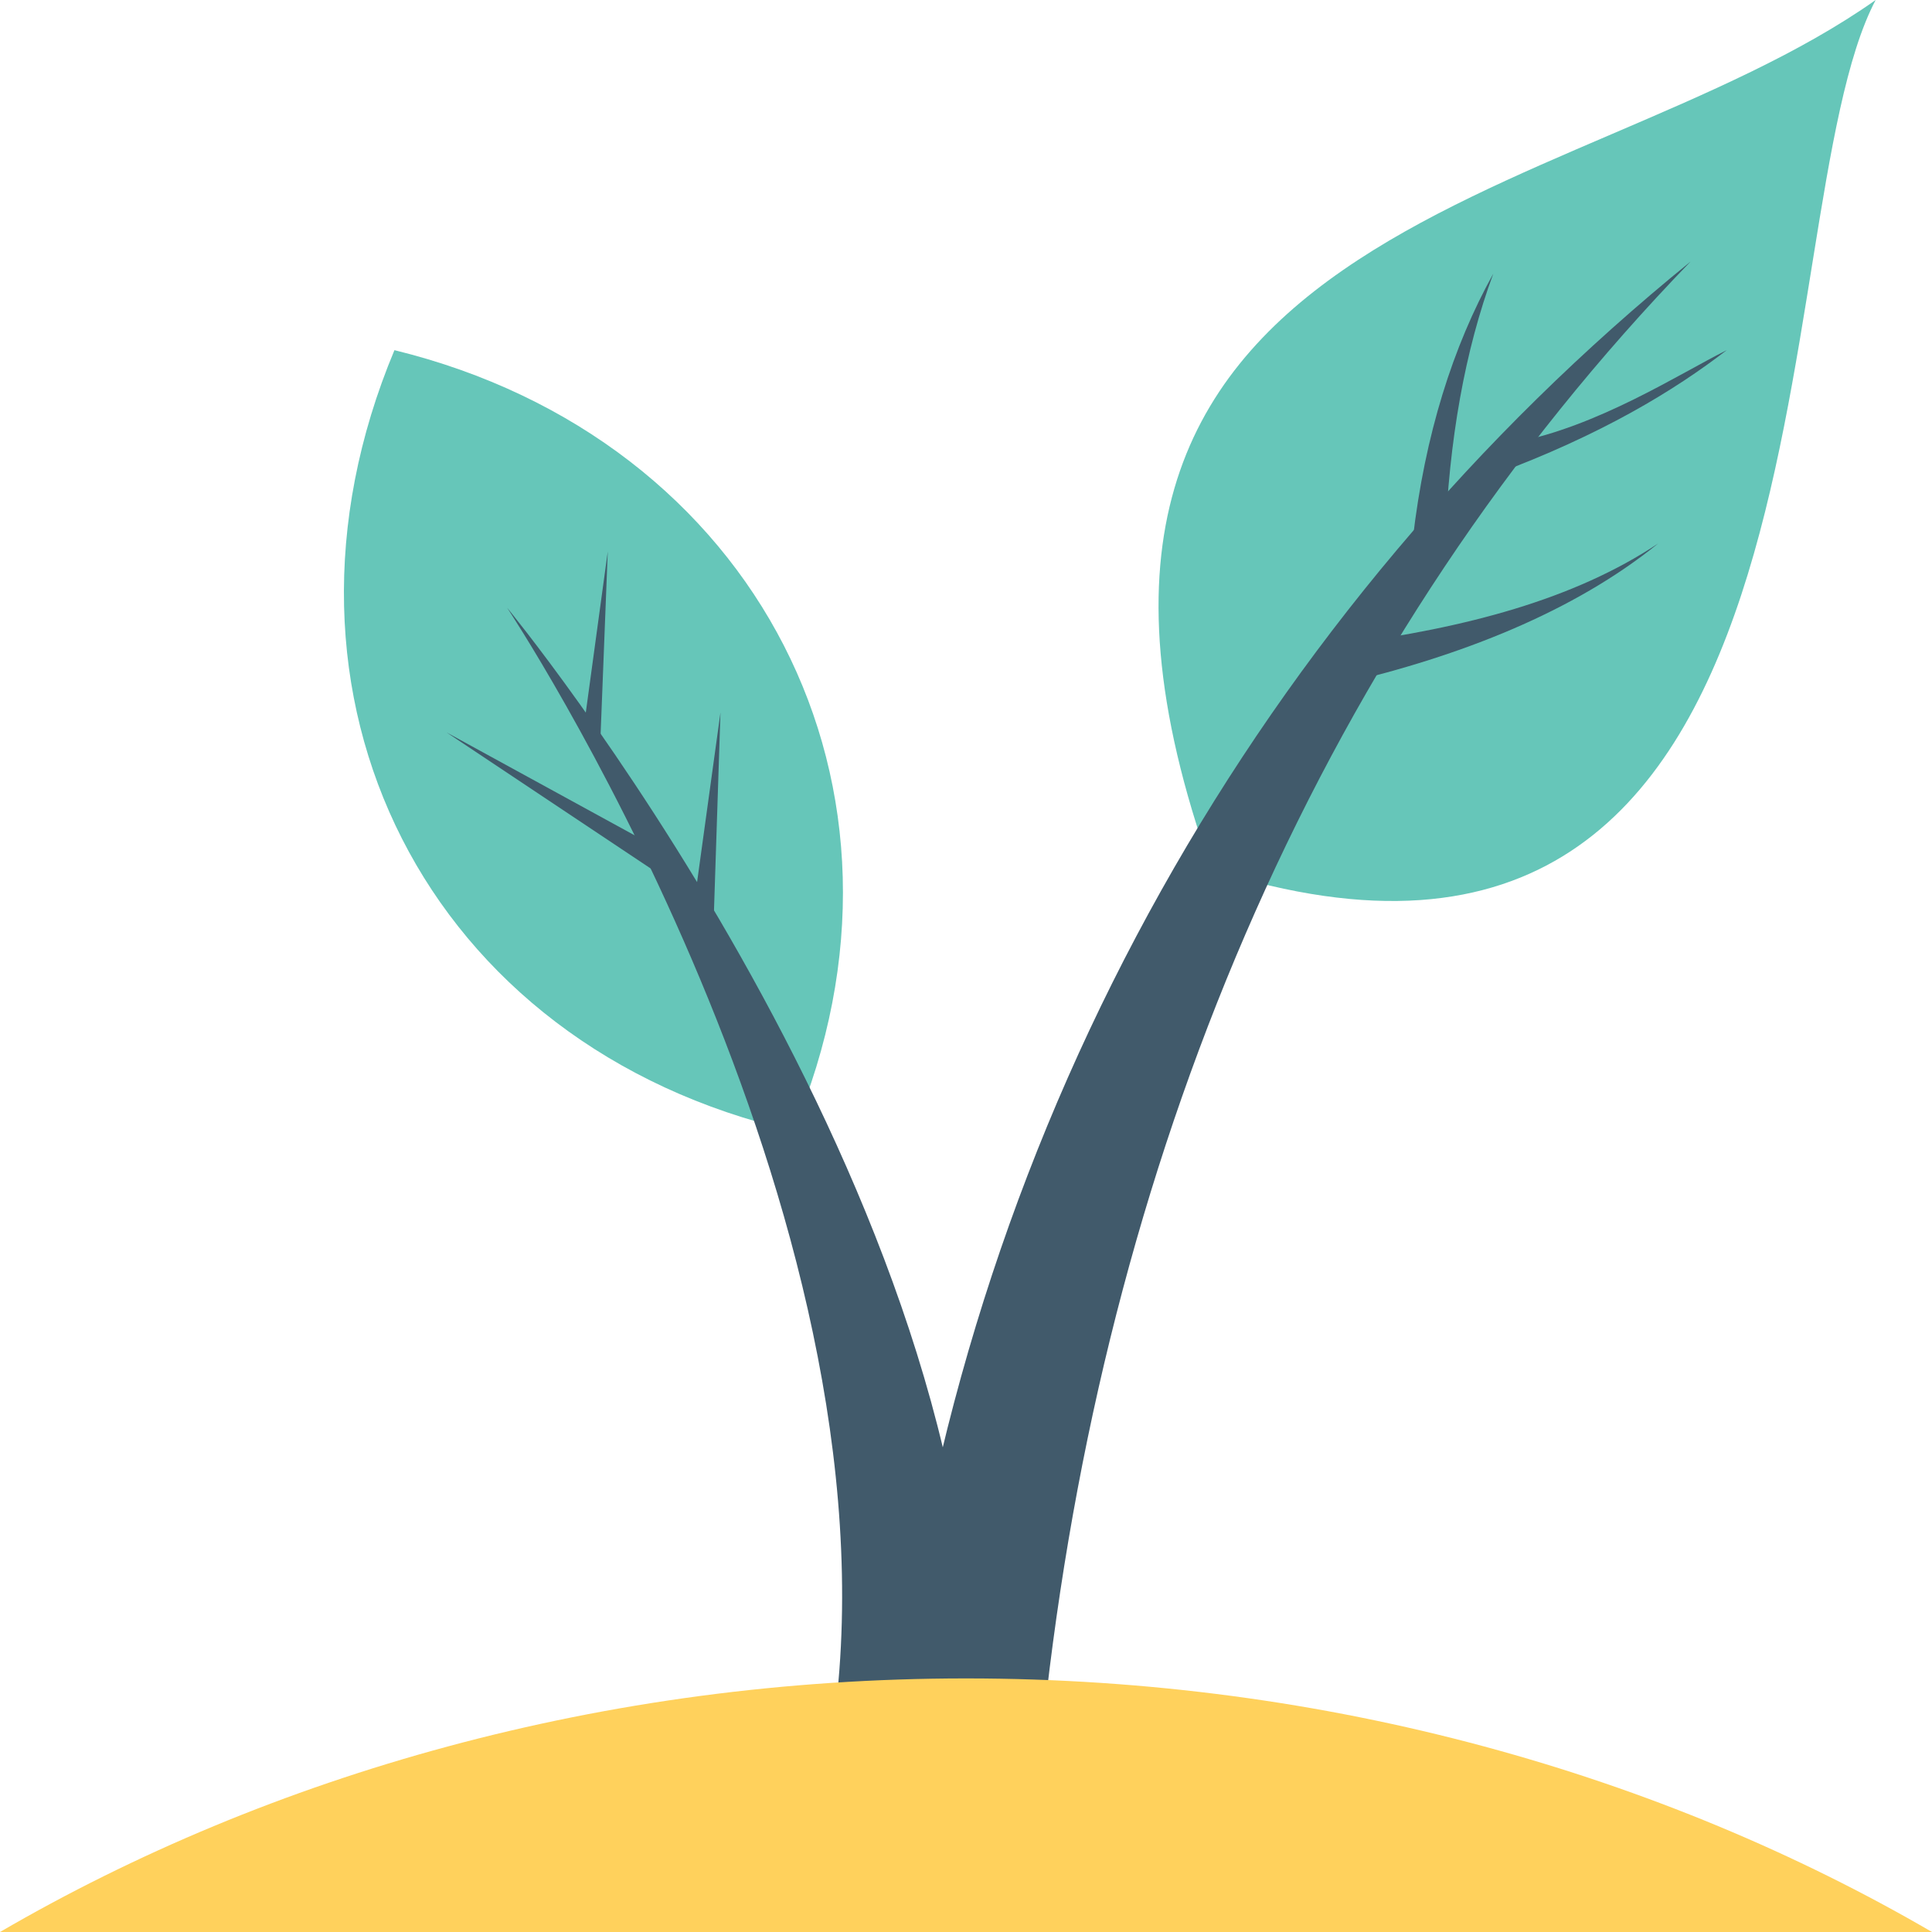 <svg width="86" height="86" viewBox="0 0 86 86" fill="none" xmlns="http://www.w3.org/2000/svg">
<path d="M35.296 50.346C41.746 35.117 33.683 19.529 17.558 15.587C11.108 30.996 18.992 46.583 35.296 50.346Z" fill="#66C6B9"/>
<path d="M31.713 42.642L32.071 31.712L30.638 42.104L31.713 42.642Z" fill="#415A6B"/>
<path d="M29.384 37.804L19.888 32.608L29.025 38.7L29.384 37.804Z" fill="#415A6B"/>
<path d="M25.979 32.429L26.696 33.683L27.054 24.546L25.979 32.429Z" fill="#415A6B"/>
<path d="M37.267 75.429H43.359C43.359 52.316 22.575 27.054 22.575 27.054C22.575 27.054 39.596 52.675 37.267 75.429Z" fill="#415A6B"/>
<path d="M53.929 38.7C82.596 47.837 78.296 9.854 83.492 0C70.054 9.496 43.538 9.675 53.929 38.7Z" fill="#66C6B9"/>
<path d="M59.842 28.667L59.662 30.459C65.037 29.204 70.054 27.233 73.817 24.188C70.054 26.696 65.217 27.95 59.842 28.667Z" fill="#415A6B"/>
<path d="M62.887 24.008L64.32 24.188C64.5 19.529 65.216 15.588 66.471 12.183C64.679 15.408 63.425 19.35 62.887 24.008Z" fill="#415A6B"/>
<path d="M66.471 21.142C71.308 19.35 74.533 17.379 76.862 15.587C74.712 16.662 71.129 18.992 67.366 19.708L66.471 21.142Z" fill="#415A6B"/>
<path d="M46.583 75.429C49.45 50.704 58.946 28.488 75.25 11.646C56.258 27.054 43.179 49.629 39.954 75.429H46.583V75.429Z" fill="#415A6B"/>
<path d="M86 86C73.996 79.012 59.125 74.712 43 74.712C26.875 74.712 12.004 79.012 0 86H86Z" fill="#FFD15C"/>
</svg>
